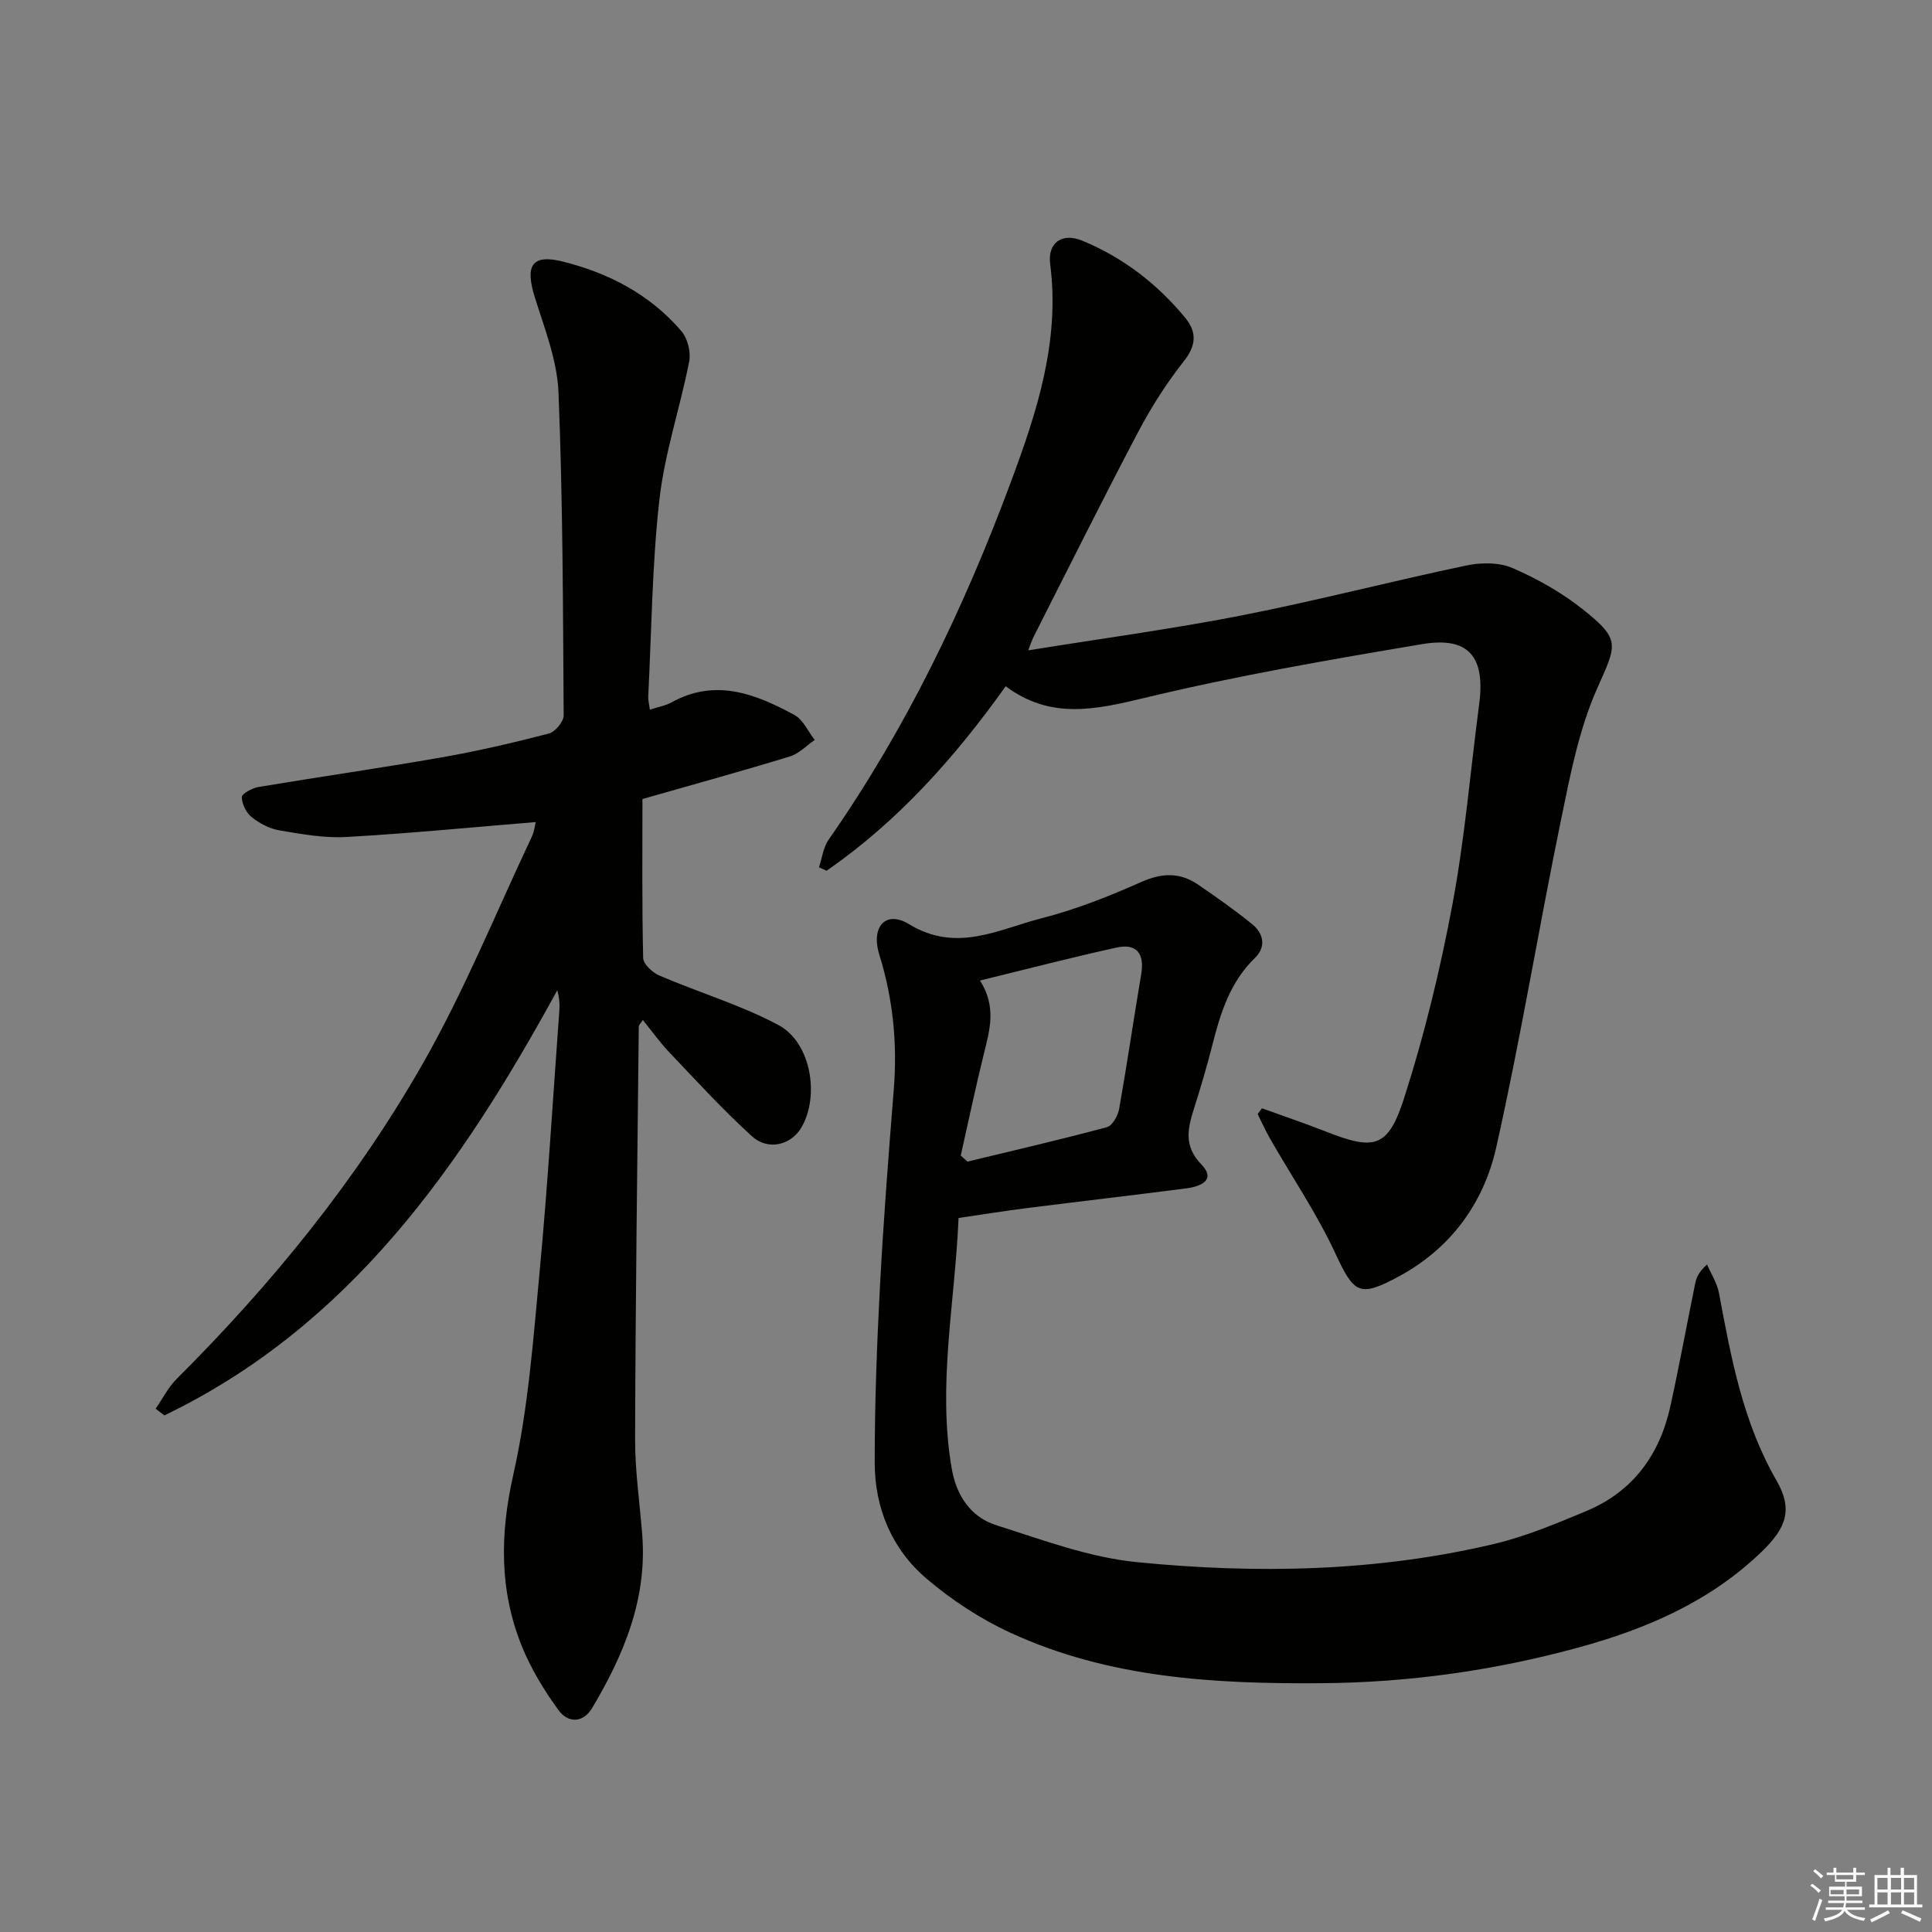 <svg enable-background="new 0 0 400 400" viewBox="0 0 400 400" xmlns="http://www.w3.org/2000/svg"><rect x="0" y="0" width="400" height="400" fill="#808080" stroke="none"/><g fill="#010100"><path d="m110.92 170.2c-13.23 1.08-26.22 2.36-39.25 3.09-4.57.26-9.26-.6-13.82-1.37-2.03-.34-4.11-1.44-5.74-2.74-1.13-.9-2.04-2.73-2.04-4.15 0-.71 2.15-1.87 3.45-2.09 12.58-2.11 25.22-3.91 37.78-6.11 7.5-1.31 14.94-3.04 22.31-4.95 1.31-.34 3.09-2.46 3.09-3.75-.14-22.31-.17-44.62-1.07-66.9-.27-6.62-2.88-13.21-4.9-19.67-2.06-6.61-.64-9.01 5.82-7.4 9.5 2.37 18.07 6.84 24.54 14.41 1.28 1.5 1.98 4.33 1.6 6.28-1.87 9.55-5.07 18.91-6.16 28.53-1.53 13.52-1.63 27.2-2.32 40.82-.04.77.18 1.54.34 2.72 1.72-.56 3.22-.8 4.46-1.49 9.11-5.05 17.42-1.77 25.47 2.6 1.81.98 2.82 3.41 4.2 5.17-1.7 1.16-3.25 2.83-5.13 3.41-9.65 2.96-19.39 5.63-30.54 8.82 0 10.7-.11 21.81.15 32.91.03 1.27 1.94 3.04 3.38 3.65 8.19 3.51 16.85 6.08 24.66 10.25 6.71 3.59 8.54 14.65 4.73 21.18-2.11 3.63-6.87 4.9-10.25 1.83-6.01-5.46-11.5-11.49-17.11-17.38-1.93-2.02-3.56-4.33-5.48-6.7-.4.64-.83 1.01-.84 1.39-.3 28.46-.68 56.92-.76 85.38-.02 6.62.97 13.25 1.48 19.87 1.03 13.22-3.8 24.77-10.35 35.78-1.92 3.23-5.05 3.14-6.98.49-2.97-4.09-5.69-8.53-7.58-13.2-4.69-11.58-4.57-23.23-1.78-35.59 3.08-13.7 4.12-27.91 5.44-41.96 1.69-18.03 2.77-36.12 4.09-54.19.09-1.27.01-2.55-.44-4.11-19.83 36.29-42.84 69.46-81.33 88.01-.61-.46-1.21-.92-1.82-1.38 1.45-2.08 2.61-4.44 4.38-6.2 19.67-19.61 37.13-41.06 50.88-65.15 8.62-15.09 15.2-31.35 22.64-47.11.51-1.08.63-2.37.8-3z"/><path d="m198.46 252.17c-.73 17.52-4.42 34.63-1.4 51.96.95 5.47 3.9 9.95 9.14 11.62 9.6 3.06 19.31 6.7 29.21 7.68 24.72 2.44 49.52 2 73.88-3.76 6.57-1.56 12.93-4.23 19.2-6.85 9.63-4.03 15.15-11.68 17.35-21.71 1.85-8.42 3.4-16.91 5.13-25.37.25-1.25.76-2.44 2.46-3.94.85 1.97 2.09 3.87 2.47 5.93 2.5 13.39 4.93 26.69 11.91 38.8 3.42 5.93 2.06 9.78-3.04 14.7-10.71 10.36-23.9 16.03-38.03 19.89-17.41 4.75-35.09 7.24-53.17 7.37-22.08.16-43.93-1.03-64.33-10.43-6.25-2.88-12.24-6.8-17.47-11.27-7.12-6.09-10.66-14.54-10.67-23.92-.01-12.14.44-24.29 1.08-36.42.72-13.61 1.77-27.21 2.86-40.8.77-9.54-.12-18.78-2.98-27.97-1.82-5.86 1.36-9.26 6.13-6.35 9.88 6.04 18.6 1.04 27.55-1.24 7.04-1.8 13.9-4.53 20.56-7.49 4.27-1.9 7.99-2.01 11.72.53 3.84 2.62 7.65 5.3 11.25 8.23 2.36 1.93 2.91 4.68.54 6.98-5.16 5.01-7.15 11.45-8.83 18.12-1.1 4.34-2.38 8.64-3.73 12.91-1.32 4.17-2.28 7.83 1.5 11.74 3.11 3.21-.22 4.55-3.08 4.92-11.03 1.43-22.08 2.7-33.11 4.1-4.61.58-9.18 1.32-14.1 2.04zm.45-12.92c.47.42.93.83 1.4 1.25 9.63-2.33 19.29-4.56 28.85-7.13 1.13-.3 2.29-2.35 2.54-3.74 1.65-9.3 3.01-18.66 4.58-27.97.7-4.18-.92-6.39-5.08-5.48-9.34 2.04-18.6 4.46-28.3 6.83 3.45 5.43 2.02 10.23.81 15.12-1.73 7-3.21 14.08-4.8 21.12z"/><path d="m212.88 134.65c15.1-2.44 29.72-4.4 44.16-7.23 15.59-3.06 30.98-7.07 46.53-10.34 3.06-.64 6.8-.68 9.57.52 5.12 2.22 10.15 5.06 14.52 8.52 8.04 6.37 7.03 7.34 3 16.45-3.77 8.5-5.58 17.97-7.47 27.17-4.65 22.58-8.36 45.37-13.42 67.85-2.58 11.48-9.38 20.87-20.17 26.69-8.2 4.42-9.26 3.54-13.16-4.84-3.83-8.23-8.99-15.84-13.52-23.75-.93-1.63-1.7-3.36-2.54-5.04.3-.4.59-.79.89-1.19 4.39 1.59 8.82 3.08 13.17 4.79 10.15 4 12.95 3.47 16.31-7.03 4.19-13.07 7.44-26.52 9.97-40.02 2.56-13.68 3.71-27.61 5.53-41.43 1.29-9.81-2.18-14.03-11.82-12.41-19.28 3.24-38.59 6.58-57.58 11.16-10.11 2.43-19.41 4.47-28.63-2.44-10.64 14.92-22.4 28.04-37.09 38.2-.52-.24-1.04-.48-1.57-.72.65-1.92.88-4.13 2-5.72 16.02-22.93 28.01-47.92 37.72-74.02 5.39-14.48 10.21-29.17 8.15-45.13-.58-4.47 2.47-6.58 6.65-4.86 8.44 3.49 15.55 8.96 21.34 16.01 2.36 2.88 2.29 5.65-.29 8.91-3.58 4.53-6.74 9.48-9.44 14.6-7.43 14.09-14.52 28.37-21.73 42.57-.34.68-.57 1.44-1.08 2.73z"/></g><path d="m374.8 390.4.4-.4c.7.5 1.3 1 1.8 1.4l-.5.5c-.5-.6-1.1-1.1-1.7-1.5zm1 7.3-.6-.3c.5-1.4 1.1-2.8 1.5-4.3.2.1.4.2.6.3-.5 1.3-1 2.8-1.5 4.3zm-.4-10.3.4-.4c.4.3 1 .8 1.7 1.4l-.5.5c-.4-.5-1-1-1.6-1.5zm2.5.3h1.7v-1h.6v1h3.5v-1h.6v1h1.8v.5h-1.8v1.4h-2v1h3.2v2h-3.2v.9h3.3v.5h-3.4c0 .3-.1.6-.1.9h4v.5h-3.7c.7.9 1.9 1.5 3.8 1.7-.1.2-.2.4-.3.6-2.1-.4-3.5-1.1-4-2.1-.4 1-1.8 1.7-4 2.2-.1-.2-.2-.4-.3-.6 2.1-.4 3.4-1 3.8-1.8h-3.4v-.5h3.6c.1-.3.1-.6.2-.9h-3.3v-.5h3.4c0-.3 0-.6 0-.9h-3.2v-2h3.3v-1h-2.1v-1.4h-1.7v-.5zm1.1 3.5v1h2.7c0-.3 0-.4 0-.4 0-.1 0-.2 0-.2 0-.1 0-.2 0-.3h-2.7zm1.2-3v.9h3.5v-.9zm4.7 3h-2.6v.6.4h2.6z" fill="#fafafb"/><path d="m393.6 386.7h.6v1.5h2.7v6.1h1.1v.6h-11v-.6h1.1v-6.1h2.7v-1.5h.6v1.5h2.1v-1.5zm-2.7 8.8.4.6c-1.2.6-2.5 1.3-3.8 1.9-.1-.2-.2-.4-.3-.6 1.2-.6 2.5-1.2 3.7-1.9zm-2.2-6.7v2.4h2.1v-2.4zm0 3v2.5h2.1v-2.5zm2.8-3v2.4h2.1v-2.4zm0 3v2.5h2.1v-2.5zm6 6.1c-1.4-.7-2.7-1.3-3.9-1.8l.3-.6c1.5.6 2.7 1.2 3.9 1.7zm-1.2-9.1h-2.1v2.4h2.1zm-2.1 3v2.5h2.1v-2.5z" fill="#fafafb"/></svg>